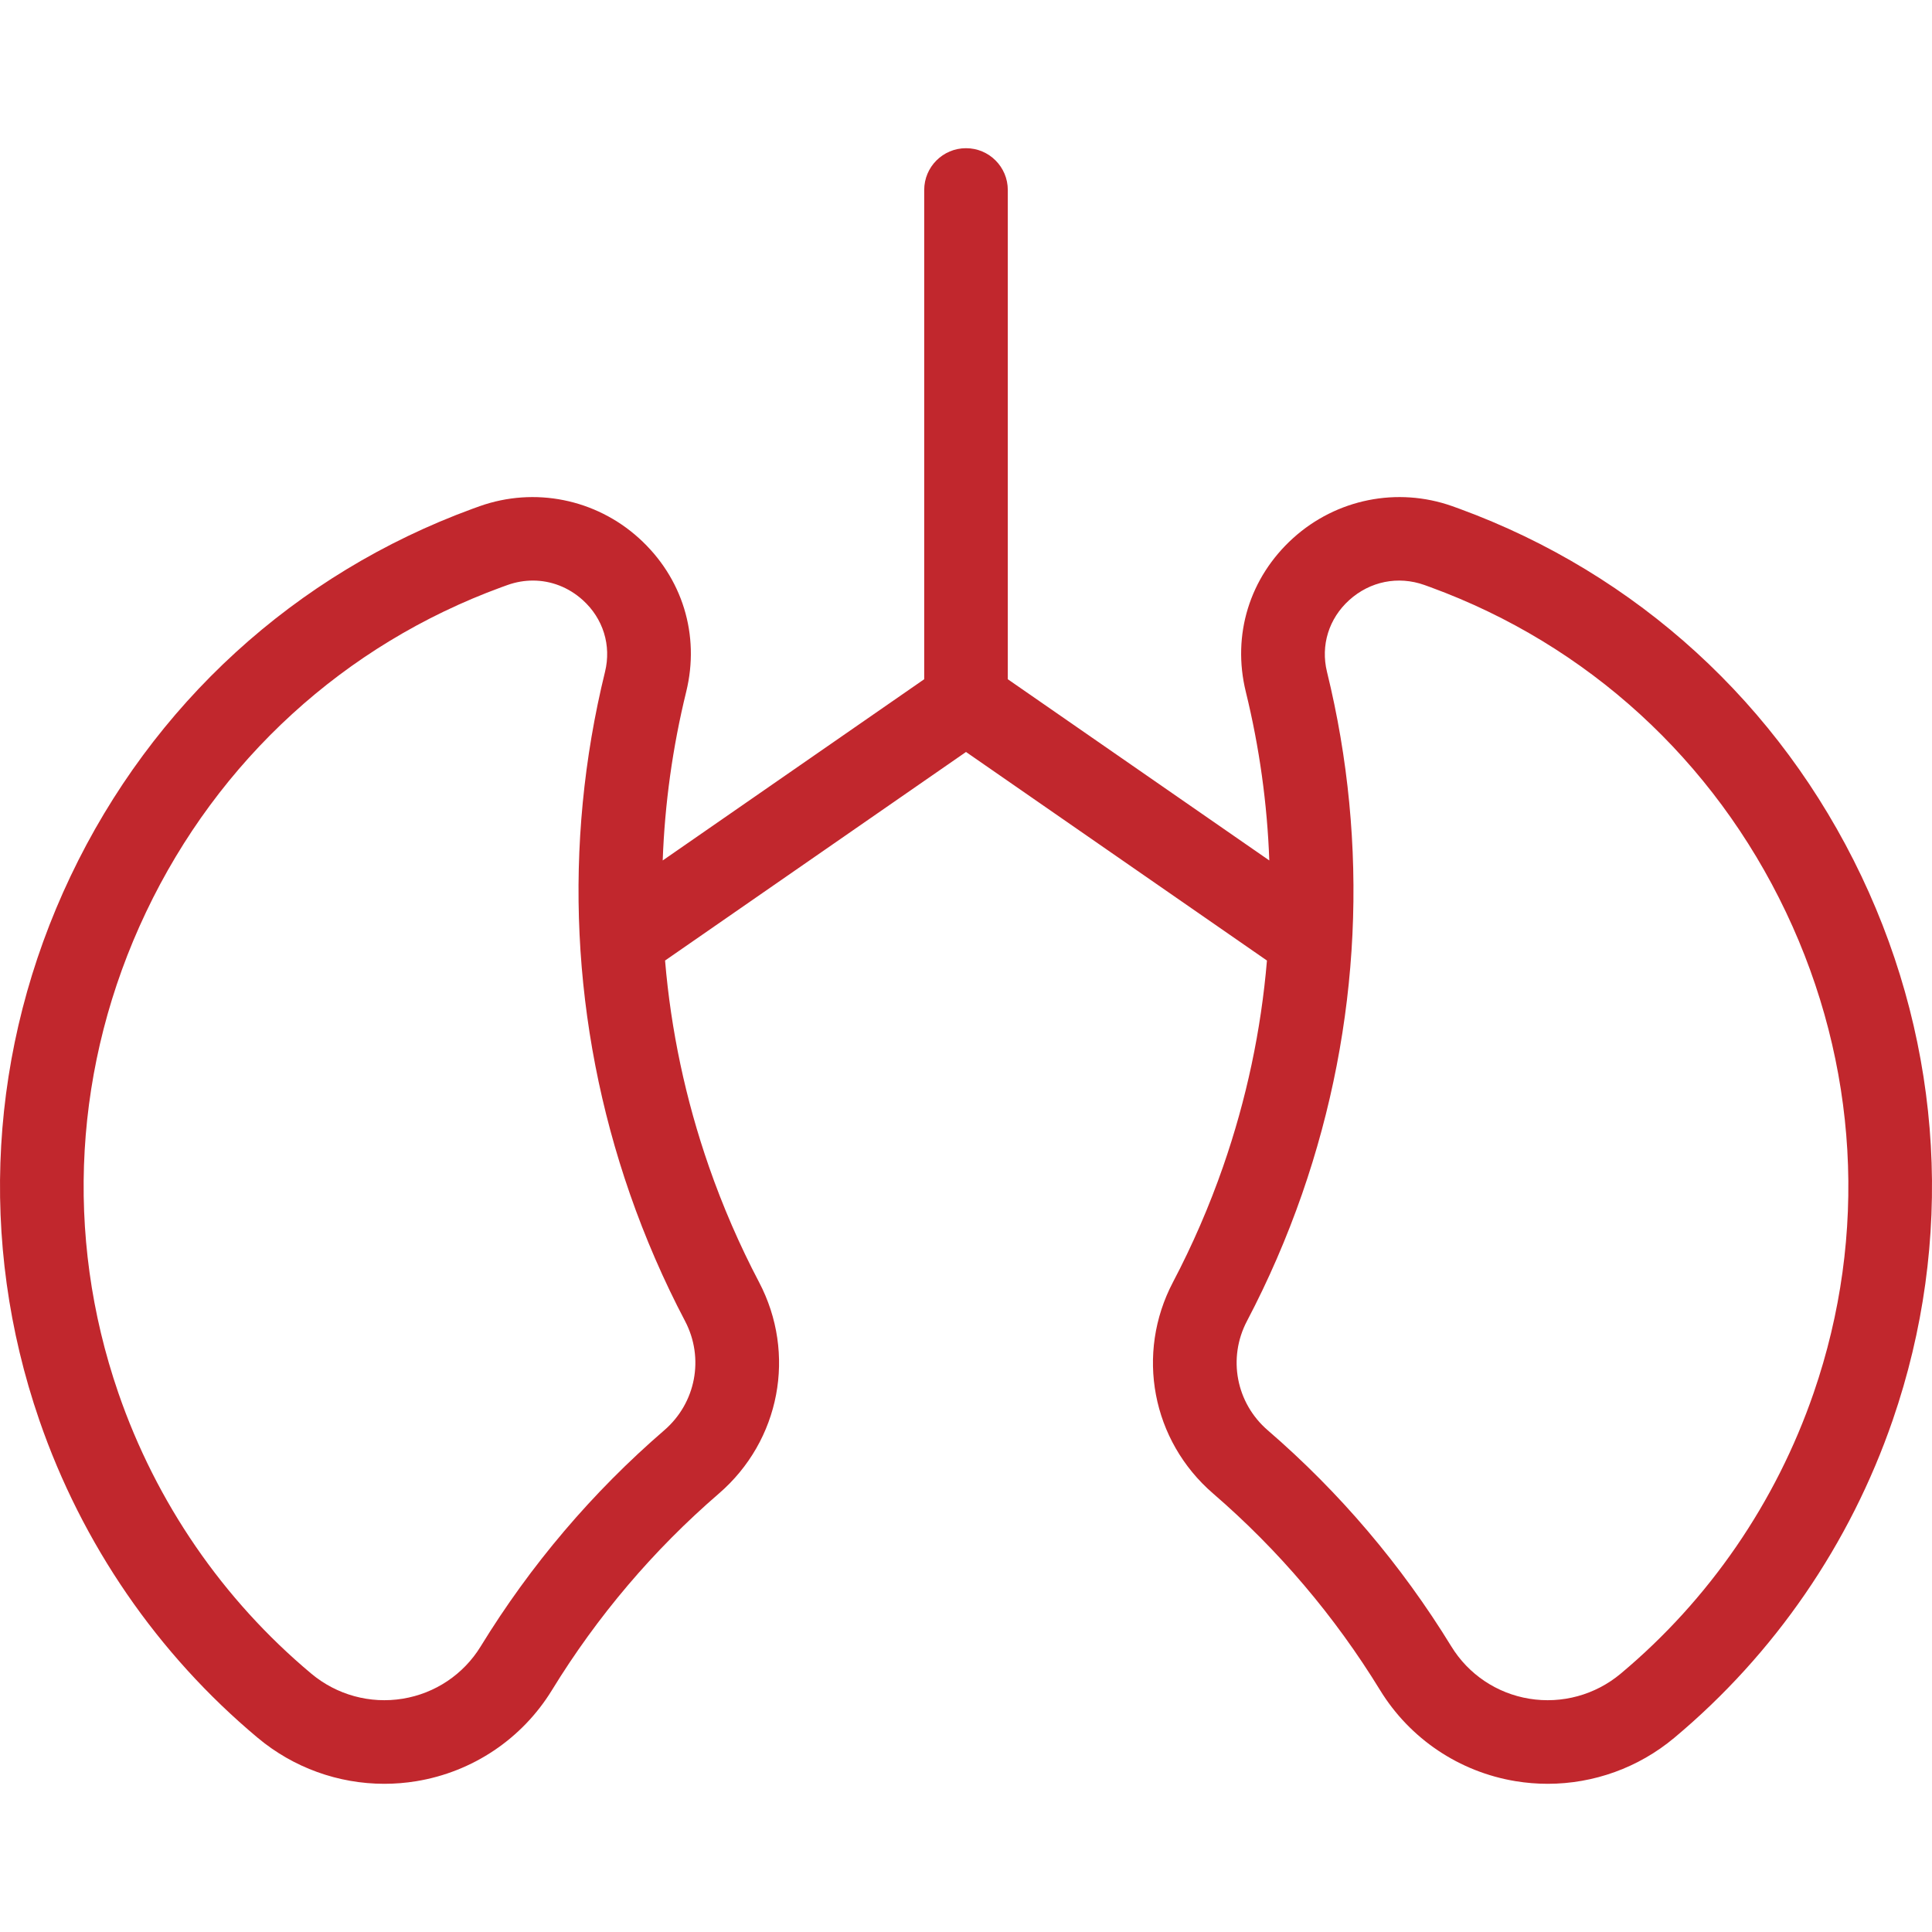 <?xml version="1.0" encoding="iso-8859-1"?>
<!-- Generator: Adobe Illustrator 18.0.0, SVG Export Plug-In . SVG Version: 6.00 Build 0)  -->
<!DOCTYPE svg PUBLIC "-//W3C//DTD SVG 1.1//EN" "http://www.w3.org/Graphics/SVG/1.1/DTD/svg11.dtd">
<svg xmlns="http://www.w3.org/2000/svg" xmlns:xlink="http://www.w3.org/1999/xlink" version="1.1" id="Capa_1" x="0px" y="0px" viewBox="0 0 462.211 462.211" style="enable-background:new 0 0 462.211 462.211;" xml:space="preserve" width="512px" height="512px">
<path d="M445.328,209.614c-19.56-41.132-53.723-72.352-96.196-87.908c-0.558-0.204-1.116-0.406-1.674-0.604  c-13.132-4.66-27.729-1.735-38.088,7.634c-10.426,9.428-14.658,23.172-11.323,36.767c3.263,13.302,5.128,26.815,5.62,40.352  L241.106,162.5V45.454c0-5.523-4.478-10-10-10s-10,4.477-10,10v117.045l-62.561,43.357c0.492-13.538,2.358-27.051,5.621-40.353  c3.335-13.595-0.898-27.339-11.324-36.767c-10.36-9.369-24.954-12.294-38.092-7.632c-0.555,0.197-1.109,0.397-1.671,0.602  c-42.473,15.556-76.635,46.775-96.194,87.908c-19.558,41.127-22.219,87.333-7.492,130.104  c10.224,29.693,28.294,55.984,52.257,76.031c8.565,7.166,19.298,11.008,30.296,11.008c2.539,0,5.093-0.205,7.637-0.621  c13.496-2.208,25.327-10.148,32.461-21.785c10.854-17.704,24.291-33.528,39.94-47.032c14.662-12.652,18.611-33.455,9.604-50.586  c-4.652-8.848-8.686-18.151-11.989-27.65c-5.586-16.058-9.088-32.604-10.49-49.283l71.998-49.897l71.998,49.898  c-1.402,16.679-4.903,33.225-10.488,49.282c-3.307,9.504-7.341,18.808-11.989,27.65c-9.009,17.133-5.06,37.935,9.603,50.586  c15.648,13.504,29.086,29.328,39.939,47.032c7.135,11.638,18.967,19.579,32.463,21.786c2.544,0.416,5.097,0.621,7.636,0.621  c10.997,0,21.729-3.843,30.295-11.009c23.964-20.046,42.034-46.337,52.257-76.03C467.546,296.947,464.885,250.742,445.328,209.614z   M158.917,342.178c-17.213,14.854-31.992,32.255-43.925,51.72v0c-4.093,6.676-10.886,11.232-18.639,12.5  c-7.819,1.282-15.792-0.904-21.872-5.99c-21.171-17.711-37.14-40.949-46.179-67.201c-13.012-37.792-10.652-78.634,6.644-115.005  c17.296-36.373,47.487-63.973,85.005-77.714c0.498-0.182,0.996-0.361,1.49-0.537c1.996-0.708,4.036-1.055,6.051-1.055  c4.33,0,8.541,1.604,11.936,4.675c4.882,4.414,6.868,10.833,5.314,17.168c-10.143,41.341-8.079,84.536,5.965,124.914  c3.63,10.437,8.063,20.661,13.178,30.388C168.538,324.891,166.495,335.639,158.917,342.178z M433.909,333.208  c-9.038,26.252-25.007,49.49-46.179,67.201c-6.079,5.086-14.052,7.27-21.871,5.99c-7.753-1.268-14.547-5.824-18.64-12.501  c-11.933-19.465-26.711-36.866-43.924-51.721c-7.578-6.539-9.621-17.286-4.967-26.137c5.11-9.721,9.544-19.944,13.177-30.387  c14.044-40.376,16.106-83.571,5.965-124.914c-1.554-6.336,0.433-12.754,5.313-17.168c4.975-4.498,11.699-5.851,17.987-3.619  c0.496,0.176,0.99,0.354,1.482,0.535c37.524,13.743,67.716,41.344,85.013,77.716C444.561,254.574,446.921,295.417,433.909,333.208z" fill="#c1272d"/>
<g>
</g>
<g>
</g>
<g>
</g>
<g>
</g>
<g>
</g>
<g>
</g>
<g>
</g>
<g>
</g>
<g>
</g>
<g>
</g>
<g>
</g>
<g>
</g>
<g>
</g>
<g>
</g>
<g>
</g>
</svg>
